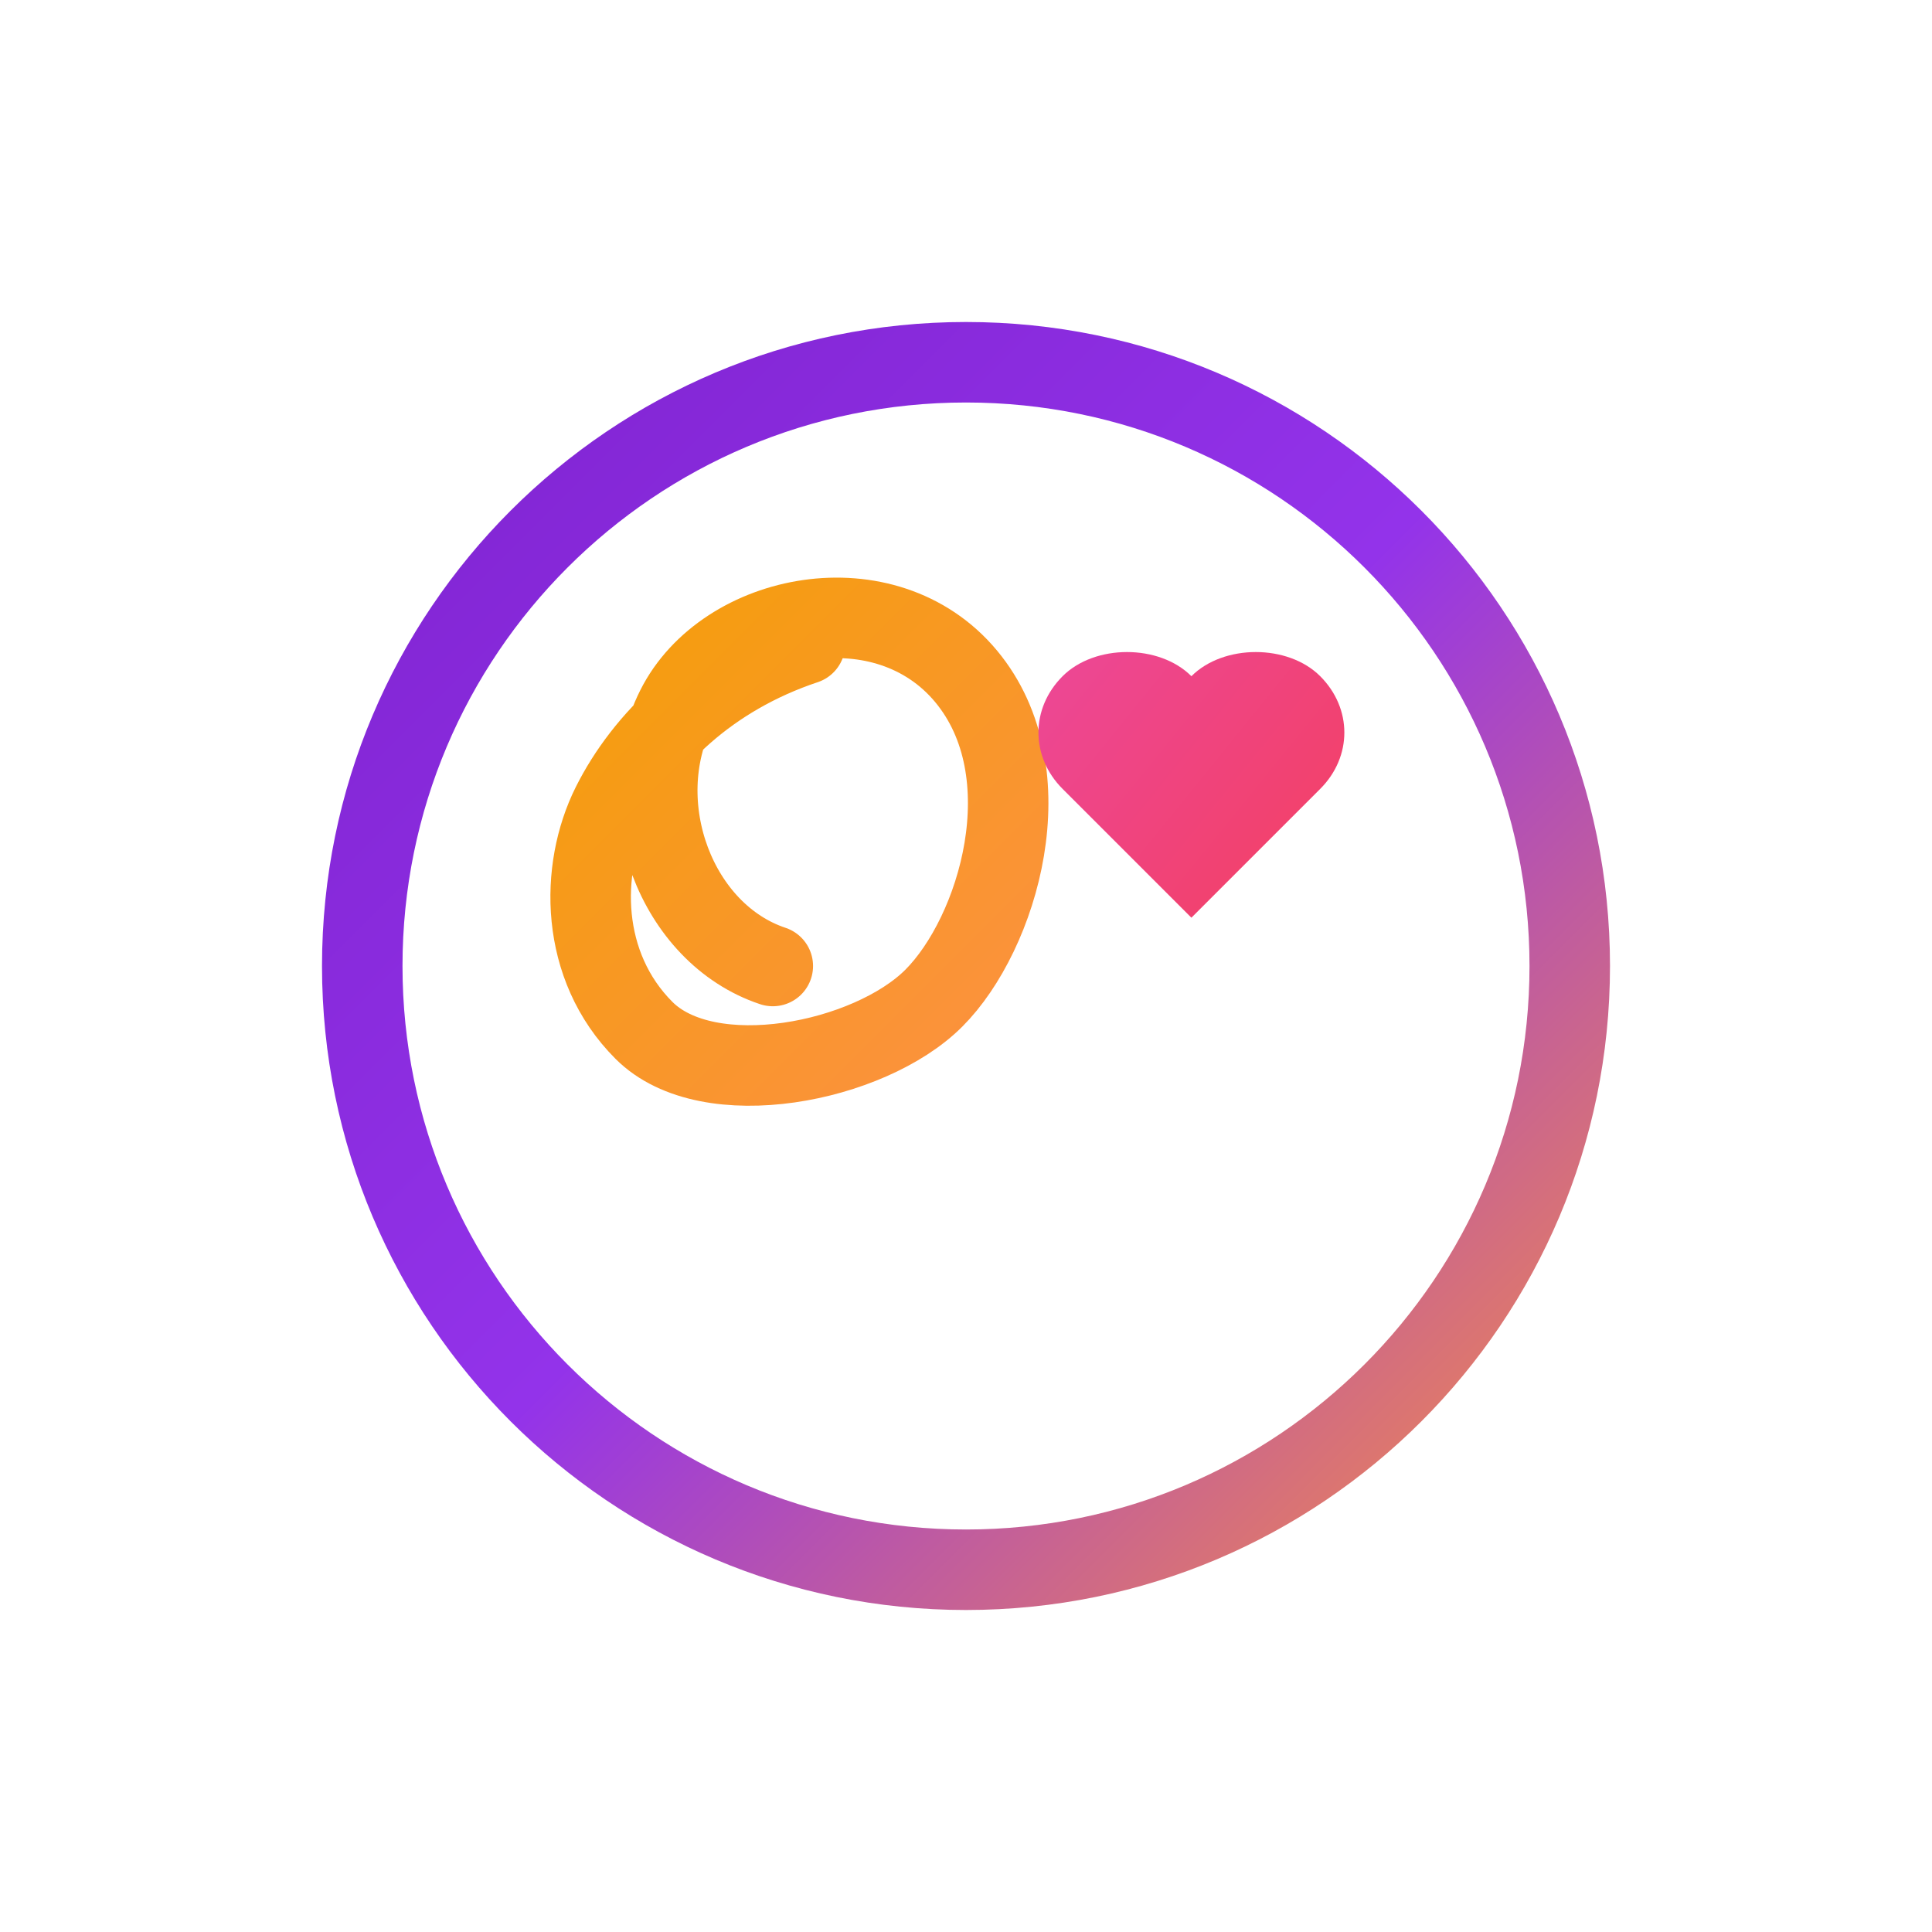 <svg width="120" height="120" viewBox="0 0 120 120" fill="none" xmlns="http://www.w3.org/2000/svg">
  <!-- Adinkra symbol (stylized Sankofa) -->
  <path d="M60 20C37.91 20 20 37.91 20 60C20 82.09 37.91 100 60 100C82.09 100 100 82.09 100 60C100 37.91 82.09 20 60 20ZM60 95C40.67 95 25 79.33 25 60C25 40.67 40.67 25 60 25C79.33 25 95 40.67 95 60C95 79.33 79.33 95 60 95Z" fill="url(#paint0_linear)"/>
  
  <!-- Curved bird neck part -->
  <path d="M50 40C44 42 40 46 38 50C36 54 36 60 40 64C44 68 54 66 58 62C62 58 65 48 60 42C55 36 45 38 42 44C39 50 42 58 48 60" stroke="url(#paint1_linear)" stroke-width="5" stroke-linecap="round"/>
  
  <!-- Heart pattern -->
  <path d="M74 42C72 40 68 40 66 42C64 44 64 47 66 49L74 57L82 49C84 47 84 44 82 42C80 40 76 40 74 42Z" fill="url(#paint2_linear)"/>
  
  <!-- Linear Gradients -->
  <defs>
    <linearGradient id="paint0_linear" x1="20" y1="20" x2="100" y2="100" gradientUnits="userSpaceOnUse">
      <stop offset="0%" stop-color="#7e22ce"/>
      <stop offset="50%" stop-color="#9333EA"/>
      <stop offset="100%" stop-color="#fb923c"/>
    </linearGradient>
    
    <linearGradient id="paint1_linear" x1="35" y1="40" x2="60" y2="65" gradientUnits="userSpaceOnUse">
      <stop offset="0%" stop-color="#f59e0b"/>
      <stop offset="100%" stop-color="#fb923c"/>
    </linearGradient>
    
    <linearGradient id="paint2_linear" x1="64" y1="40" x2="85" y2="57" gradientUnits="userSpaceOnUse">
      <stop offset="0%" stop-color="#ec4899"/>
      <stop offset="100%" stop-color="#f43f5e"/>
    </linearGradient>
  </defs>
</svg>
